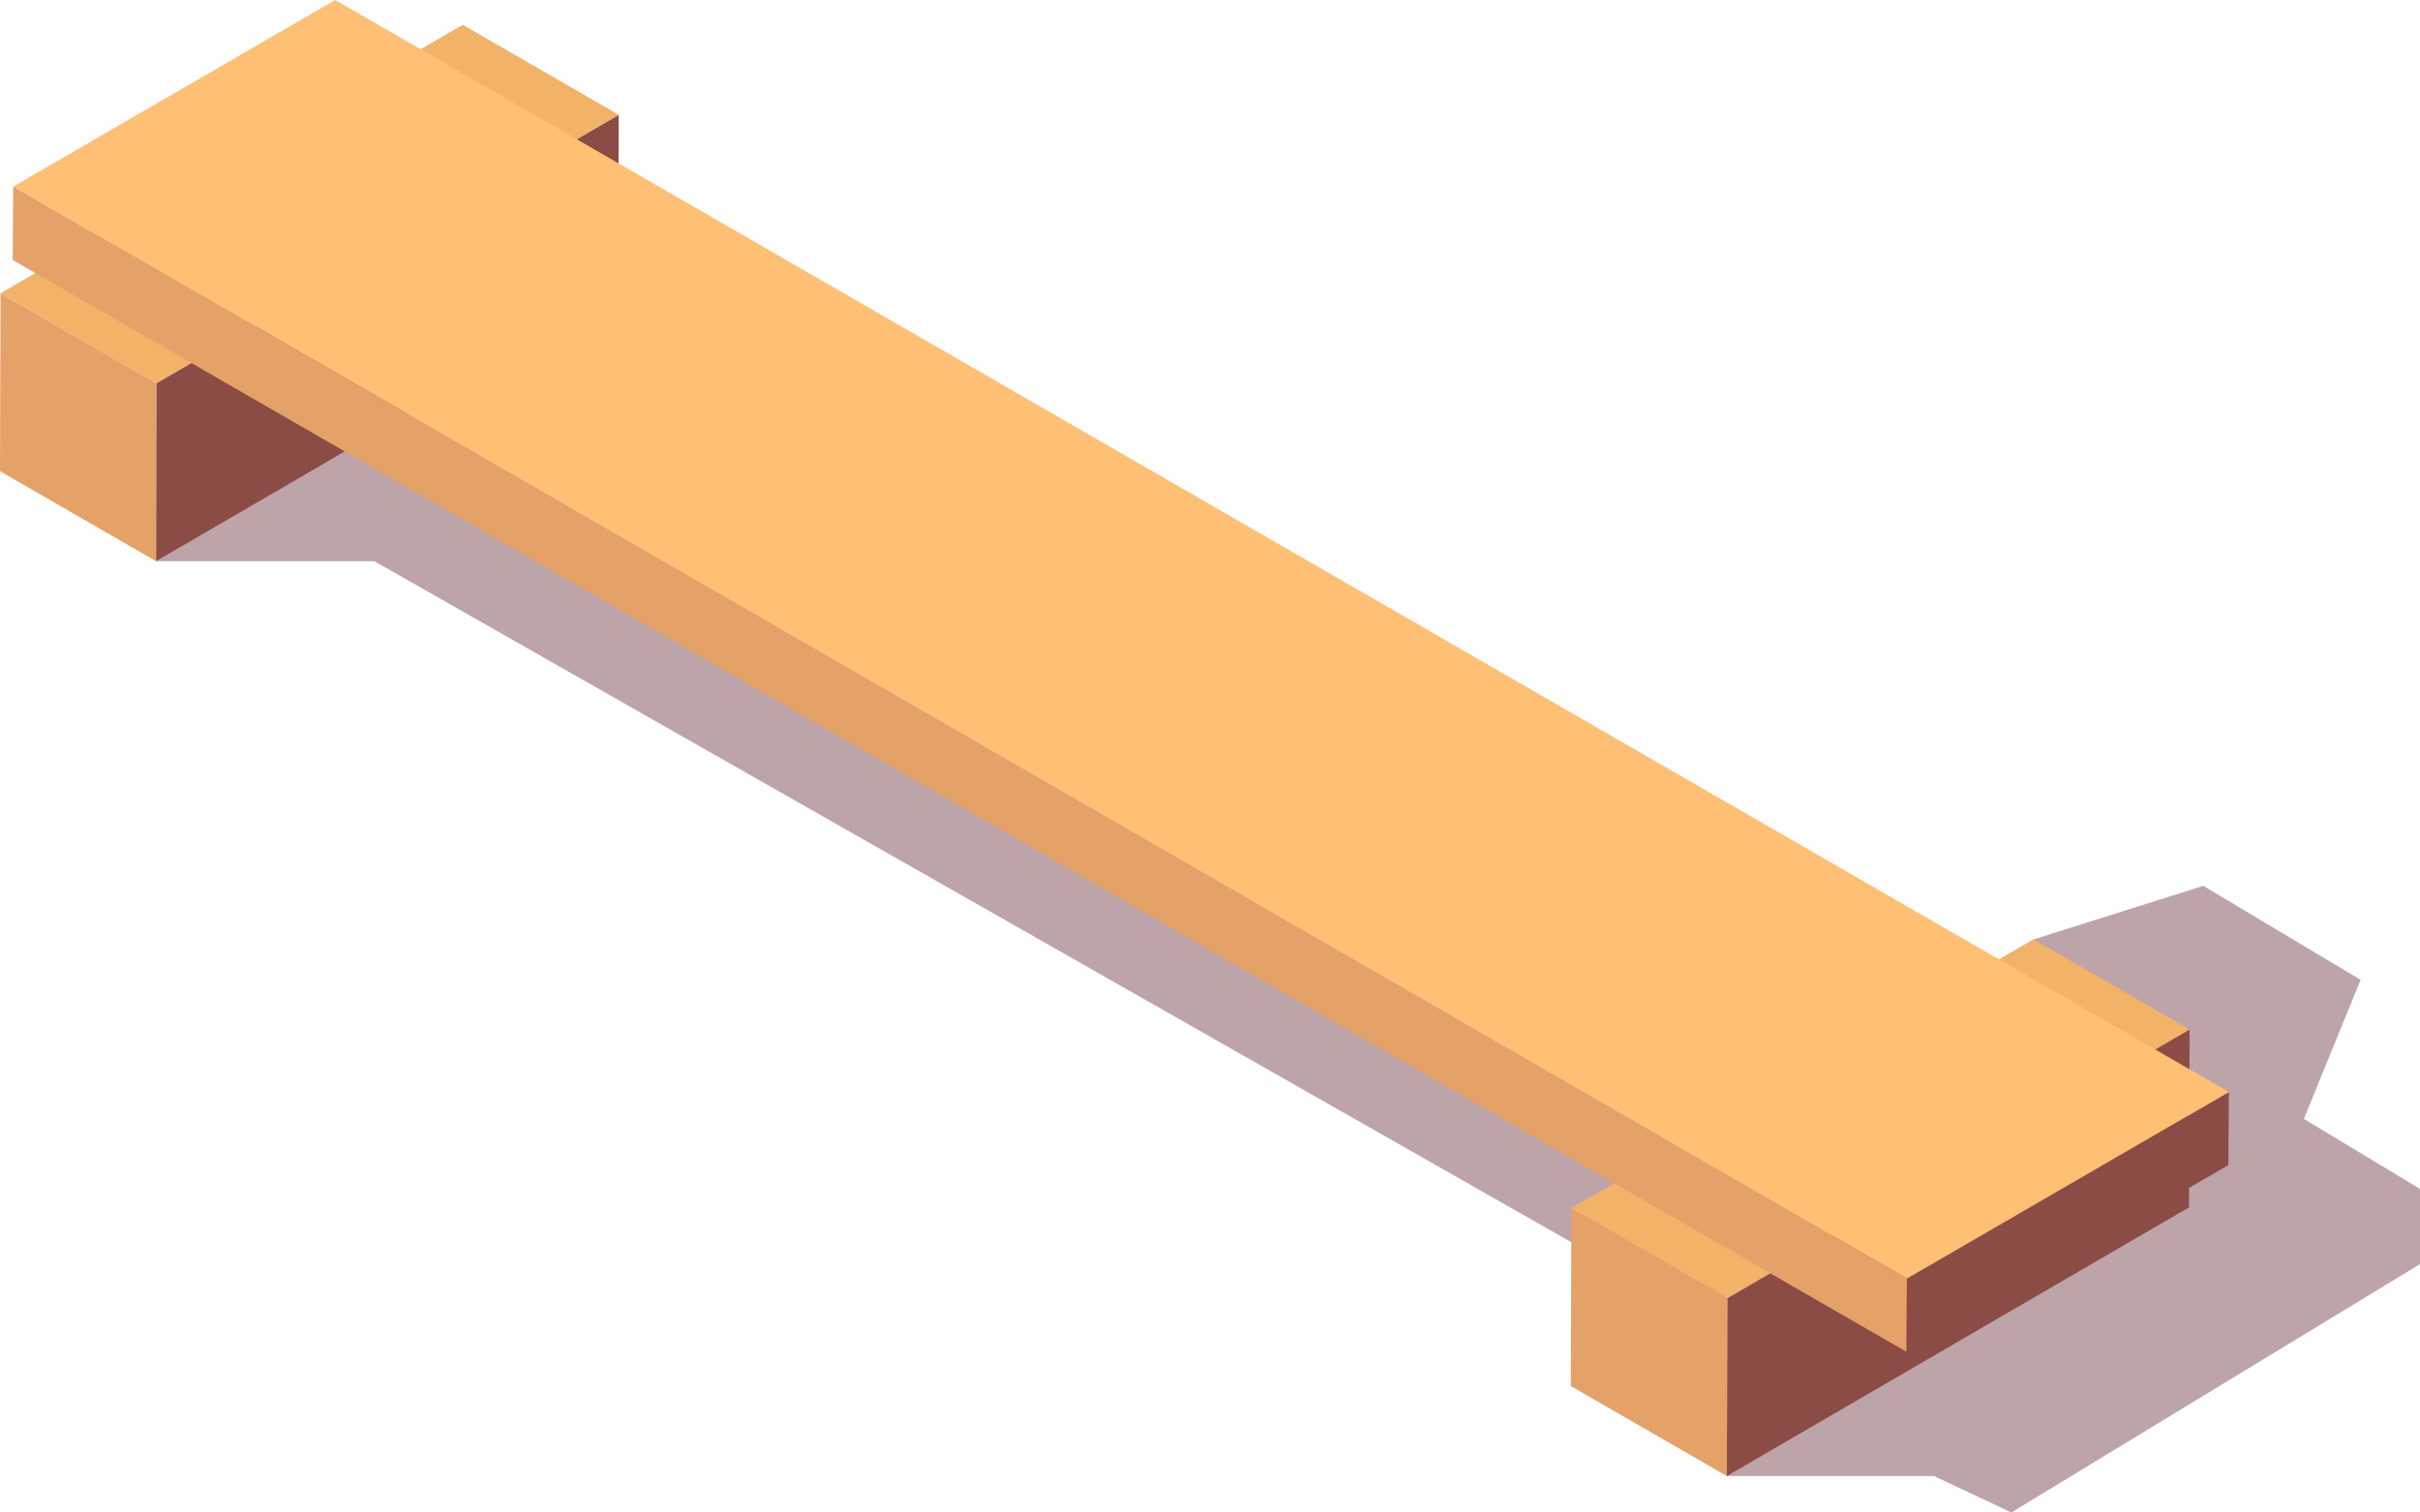 <svg xmlns="http://www.w3.org/2000/svg" viewBox="0 0 91.68 57.3"><defs><style>.cls-1{isolation:isolate;}.cls-2{fill:#a17e85;opacity:0.7;mix-blend-mode:multiply;}.cls-3{fill:#8b4c45;}.cls-4{fill:#f2b268;}.cls-5{fill:#e4a268;}.cls-6{fill:#ffbf75;}</style></defs><title>benk_v_01</title><g class="cls-1"><g id="Layer_2" data-name="Layer 2"><g id="Layer_1-2" data-name="Layer 1"><polygon class="cls-2" points="5.91 21.26 14.18 21.26 59.51 47.05 65.42 55.92 73.27 55.92 76.2 57.3 91.68 47.89 91.68 45.04 87.28 42.39 89.43 37.12 83.47 33.56 77.04 35.59 75.74 36.35 13.62 12.02 5.91 21.26"/><polygon class="cls-3" points="65.44 49.18 82.95 39 82.93 45.74 65.42 55.92 65.44 49.18"/><polygon class="cls-4" points="59.53 45.77 77.04 35.59 82.95 39 65.44 49.18 59.53 45.77"/><polygon class="cls-5" points="65.44 49.18 65.42 55.92 59.51 52.51 59.53 45.77 65.44 49.18"/><polygon class="cls-3" points="5.92 14.52 23.44 4.35 23.42 11.08 5.91 21.26 5.92 14.52"/><polygon class="cls-4" points="0.02 11.11 17.53 0.94 23.44 4.35 5.92 14.52 0.02 11.11"/><polygon class="cls-5" points="5.92 14.52 5.91 21.26 0 17.85 0.02 11.11 5.92 14.52"/><polygon class="cls-3" points="72.24 48.44 84.44 41.37 84.42 44.14 72.22 51.21 72.24 48.44"/><polygon class="cls-6" points="0.5 7.07 12.7 0 84.44 41.37 72.24 48.44 0.5 7.07"/><polygon class="cls-5" points="72.24 48.44 72.22 51.21 0.48 9.85 0.5 7.07 72.24 48.44"/></g></g></g></svg>